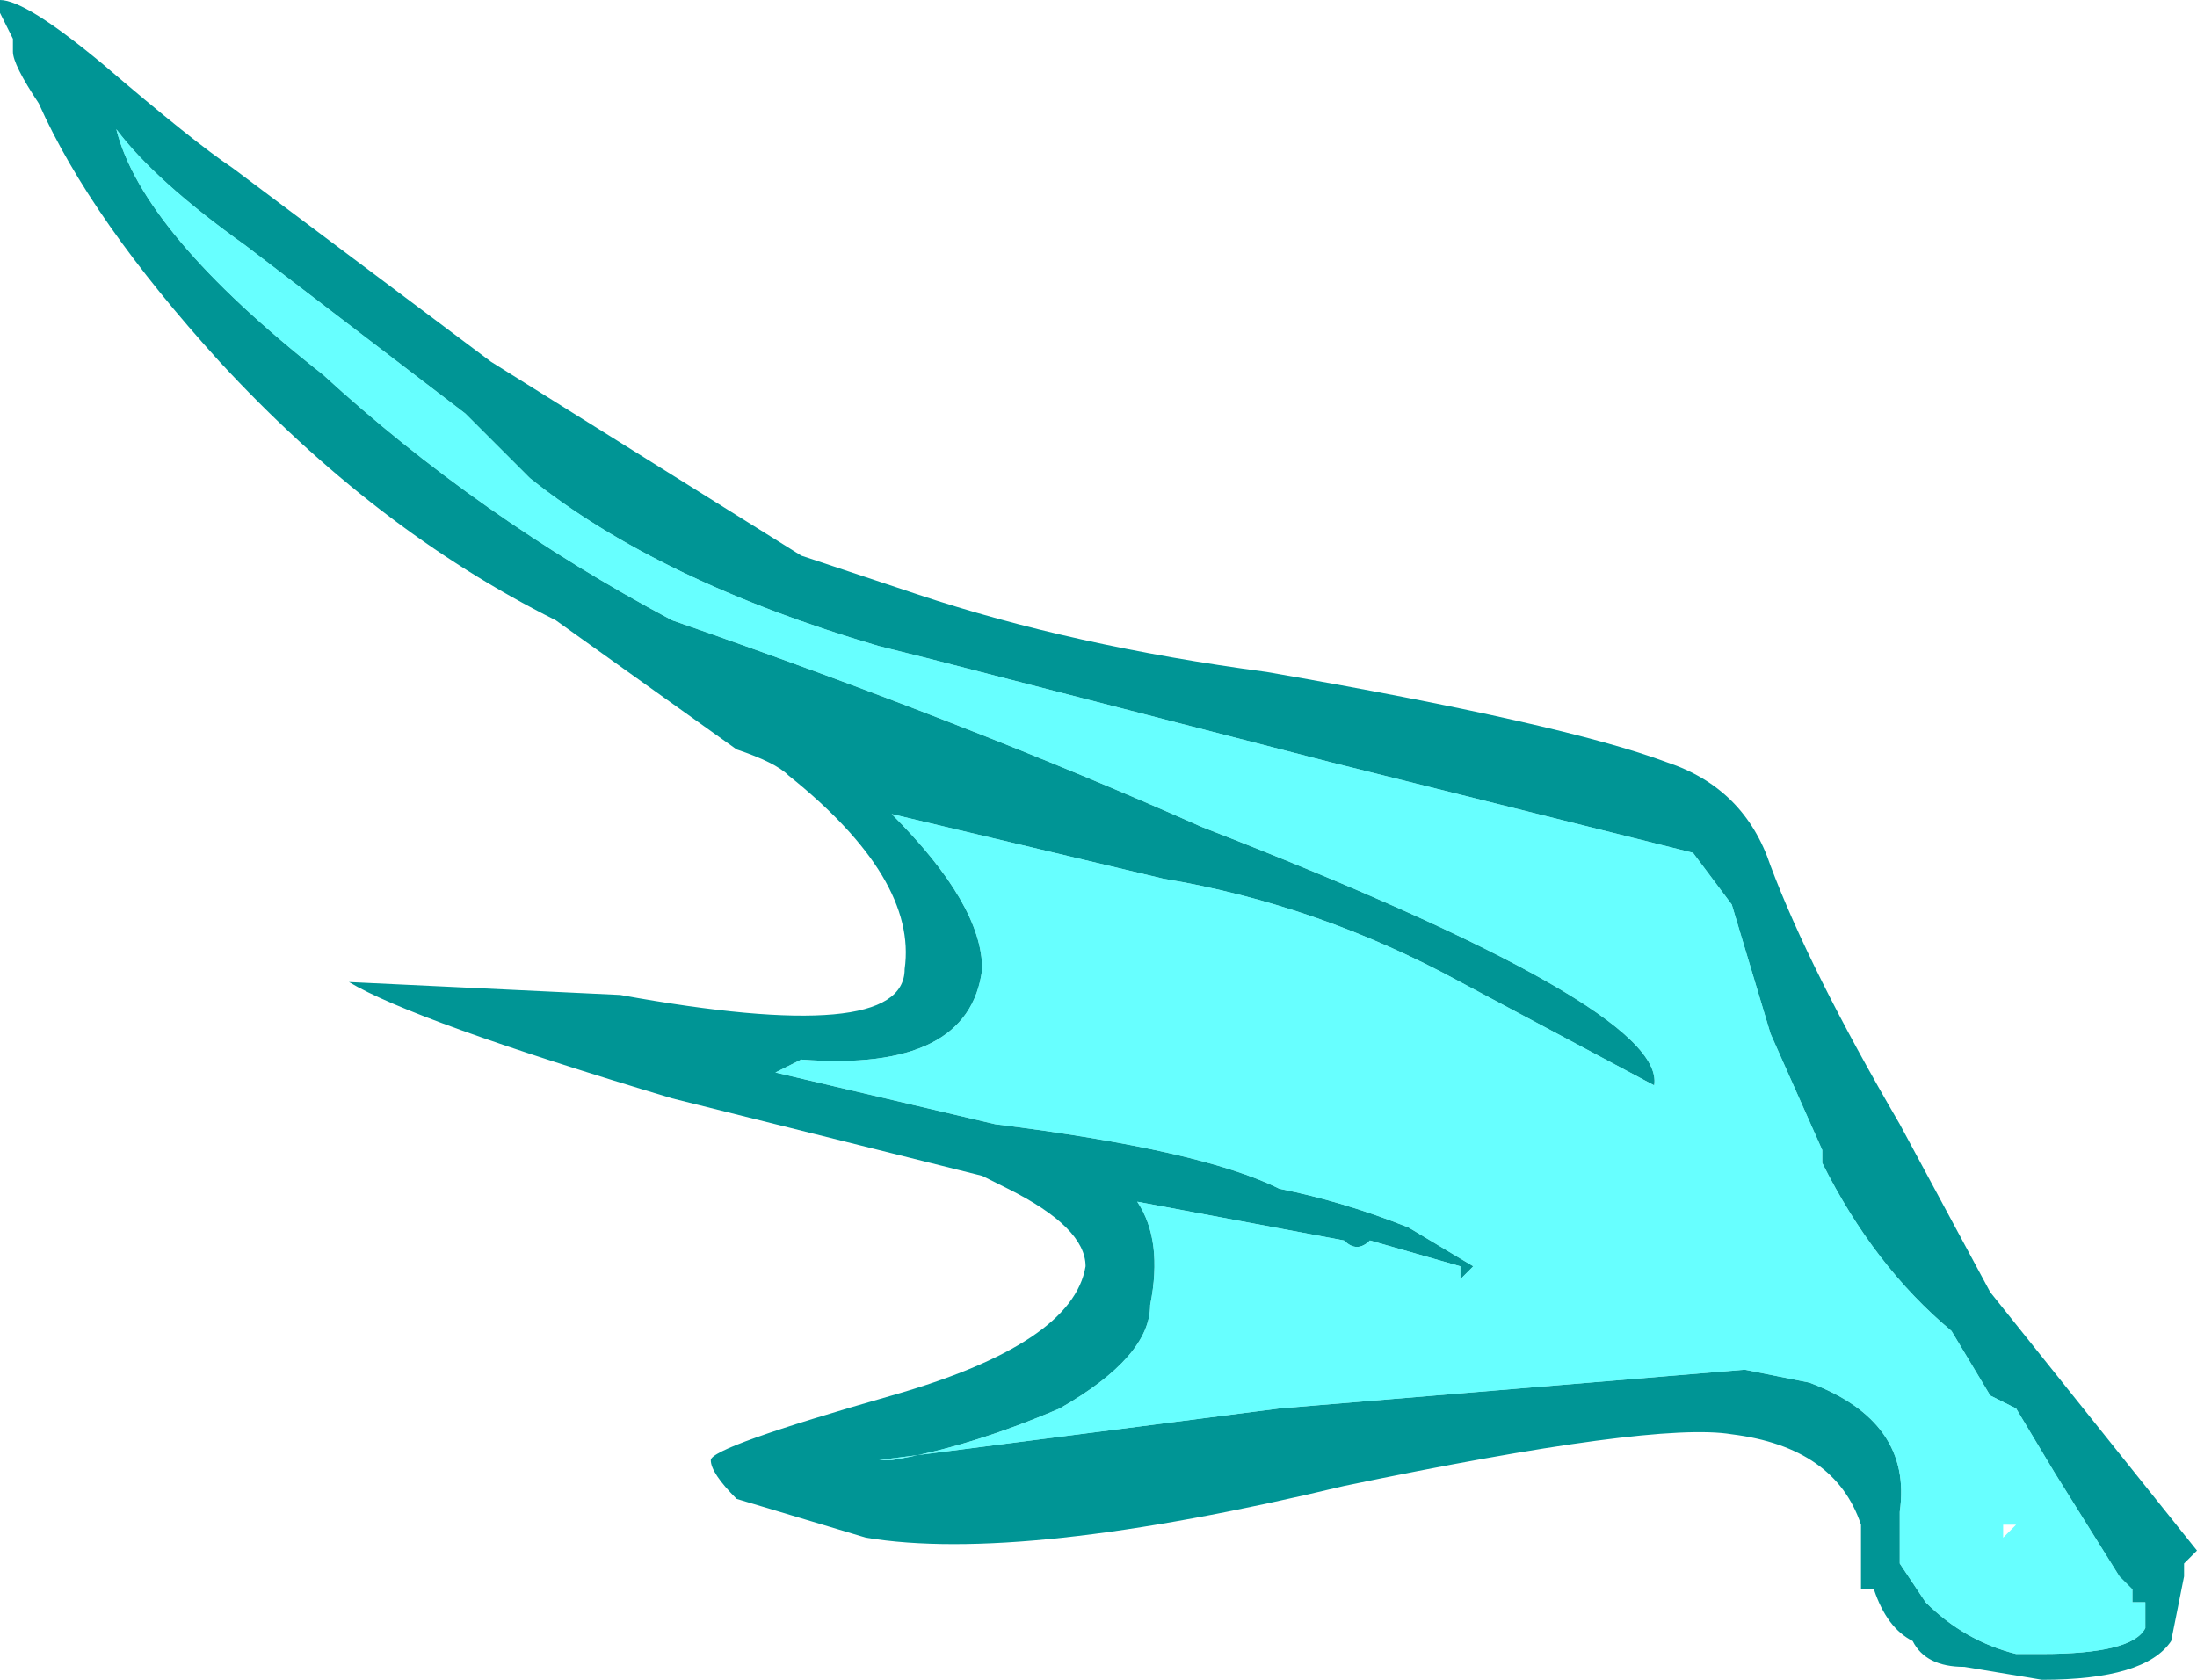 <?xml version="1.0" encoding="UTF-8" standalone="no"?>
<svg xmlns:ffdec="https://www.free-decompiler.com/flash" xmlns:xlink="http://www.w3.org/1999/xlink" ffdec:objectType="frame" height="45.5px" width="59.5px" xmlns="http://www.w3.org/2000/svg">
  <g transform="matrix(1.0, 0.0, 0.0, 1.0, 0.0, 0.0)">
    <use ffdec:characterId="878" height="6.5" transform="matrix(7.0, 0.0, 0.0, 7.0, 0.0, 0.0)" width="8.5" xlink:href="#shape0"/>
  </g>
  <defs>
    <g id="shape0" transform="matrix(1.0, 0.0, 0.0, 1.0, 0.0, 0.0)">
      <path d="M6.7 3.5 L6.55 3.3 5.15 2.95 3.6 2.55 3.4 2.5 Q2.55 2.25 2.05 1.85 1.95 1.75 1.8 1.6 L0.95 0.95 Q0.6 0.7 0.45 0.5 0.55 0.9 1.25 1.45 1.85 2.0 2.6 2.4 3.75 2.8 4.65 3.2 6.45 3.9 6.4 4.2 L5.65 3.8 Q5.1 3.5 4.5 3.4 L3.45 3.15 Q3.8 3.5 3.8 3.75 3.75 4.15 3.1 4.1 L3.0 4.15 3.85 4.35 Q4.65 4.45 4.95 4.6 5.2 4.65 5.45 4.75 L5.7 4.9 5.65 4.95 5.65 4.9 5.3 4.8 Q5.25 4.85 5.2 4.8 L4.4 4.65 Q4.5 4.8 4.45 5.05 4.45 5.25 4.1 5.45 3.75 5.6 3.45 5.65 L3.4 5.65 4.95 5.45 6.75 5.3 7.0 5.35 Q7.4 5.5 7.35 5.85 L7.35 6.05 7.45 6.2 Q7.6 6.35 7.8 6.4 L7.9 6.4 Q8.25 6.4 8.3 6.3 L8.3 6.2 8.25 6.2 8.25 6.15 8.2 6.1 7.95 5.7 7.8 5.45 7.7 5.4 7.55 5.15 Q7.25 4.9 7.05 4.5 L7.05 4.45 6.85 4.0 6.7 3.5 M6.45 2.95 Q6.75 3.05 6.85 3.35 7.0 3.75 7.35 4.35 L7.7 5.0 8.5 6.0 8.45 6.05 8.45 6.1 8.4 6.35 Q8.3 6.5 7.9 6.5 L7.6 6.45 Q7.45 6.45 7.4 6.35 7.3 6.3 7.25 6.15 L7.2 6.15 7.2 5.9 Q7.1 5.6 6.7 5.55 6.4 5.5 5.2 5.75 3.95 6.05 3.35 5.95 L2.85 5.8 Q2.75 5.7 2.75 5.65 2.75 5.6 3.45 5.4 4.15 5.2 4.2 4.9 4.2 4.75 3.9 4.6 L3.8 4.55 2.6 4.25 Q1.6 3.95 1.35 3.8 L2.4 3.85 Q3.5 4.05 3.5 3.75 3.55 3.4 3.05 3.0 3.0 2.95 2.85 2.9 L2.15 2.4 Q1.45 2.05 0.85 1.4 0.35 0.85 0.15 0.4 0.05 0.25 0.05 0.2 L0.05 0.15 0.0 0.05 0.0 0.0 Q0.1 0.0 0.4 0.25 0.75 0.55 0.9 0.65 L1.9 1.4 3.1 2.15 3.55 2.3 Q4.15 2.5 4.9 2.6 6.05 2.8 6.45 2.95 M7.25 6.15 L7.25 6.15" fill="#009595" fill-rule="evenodd" stroke="none"/>
      <path d="M6.7 3.5 L6.85 4.0 7.05 4.45 7.05 4.5 Q7.25 4.9 7.55 5.15 L7.7 5.4 7.8 5.45 7.95 5.7 8.2 6.1 8.25 6.15 8.25 6.2 8.3 6.2 8.3 6.3 Q8.25 6.4 7.9 6.4 L7.8 6.4 Q7.6 6.35 7.45 6.2 L7.35 6.05 7.35 5.85 Q7.4 5.5 7.0 5.35 L6.75 5.3 4.95 5.45 3.4 5.65 3.45 5.65 Q3.75 5.6 4.1 5.45 4.45 5.25 4.45 5.05 4.5 4.8 4.4 4.65 L5.2 4.8 Q5.25 4.85 5.3 4.8 L5.65 4.9 5.65 4.95 5.7 4.9 5.45 4.75 Q5.2 4.65 4.95 4.6 4.65 4.45 3.85 4.35 L3.0 4.15 3.1 4.1 Q3.75 4.15 3.8 3.75 3.8 3.5 3.45 3.15 L4.5 3.4 Q5.1 3.5 5.65 3.8 L6.4 4.2 Q6.45 3.9 4.65 3.2 3.75 2.8 2.6 2.4 1.85 2.0 1.25 1.45 0.55 0.9 0.45 0.5 0.6 0.7 0.95 0.95 L1.8 1.6 Q1.95 1.75 2.05 1.85 2.55 2.25 3.4 2.5 L3.6 2.55 5.15 2.95 6.55 3.3 6.7 3.5 M7.75 5.9 L7.75 5.95 7.8 5.9 7.75 5.9" fill="#33ffff" fill-opacity="0.741" fill-rule="evenodd" stroke="none"/>
    </g>
  </defs>
</svg>
